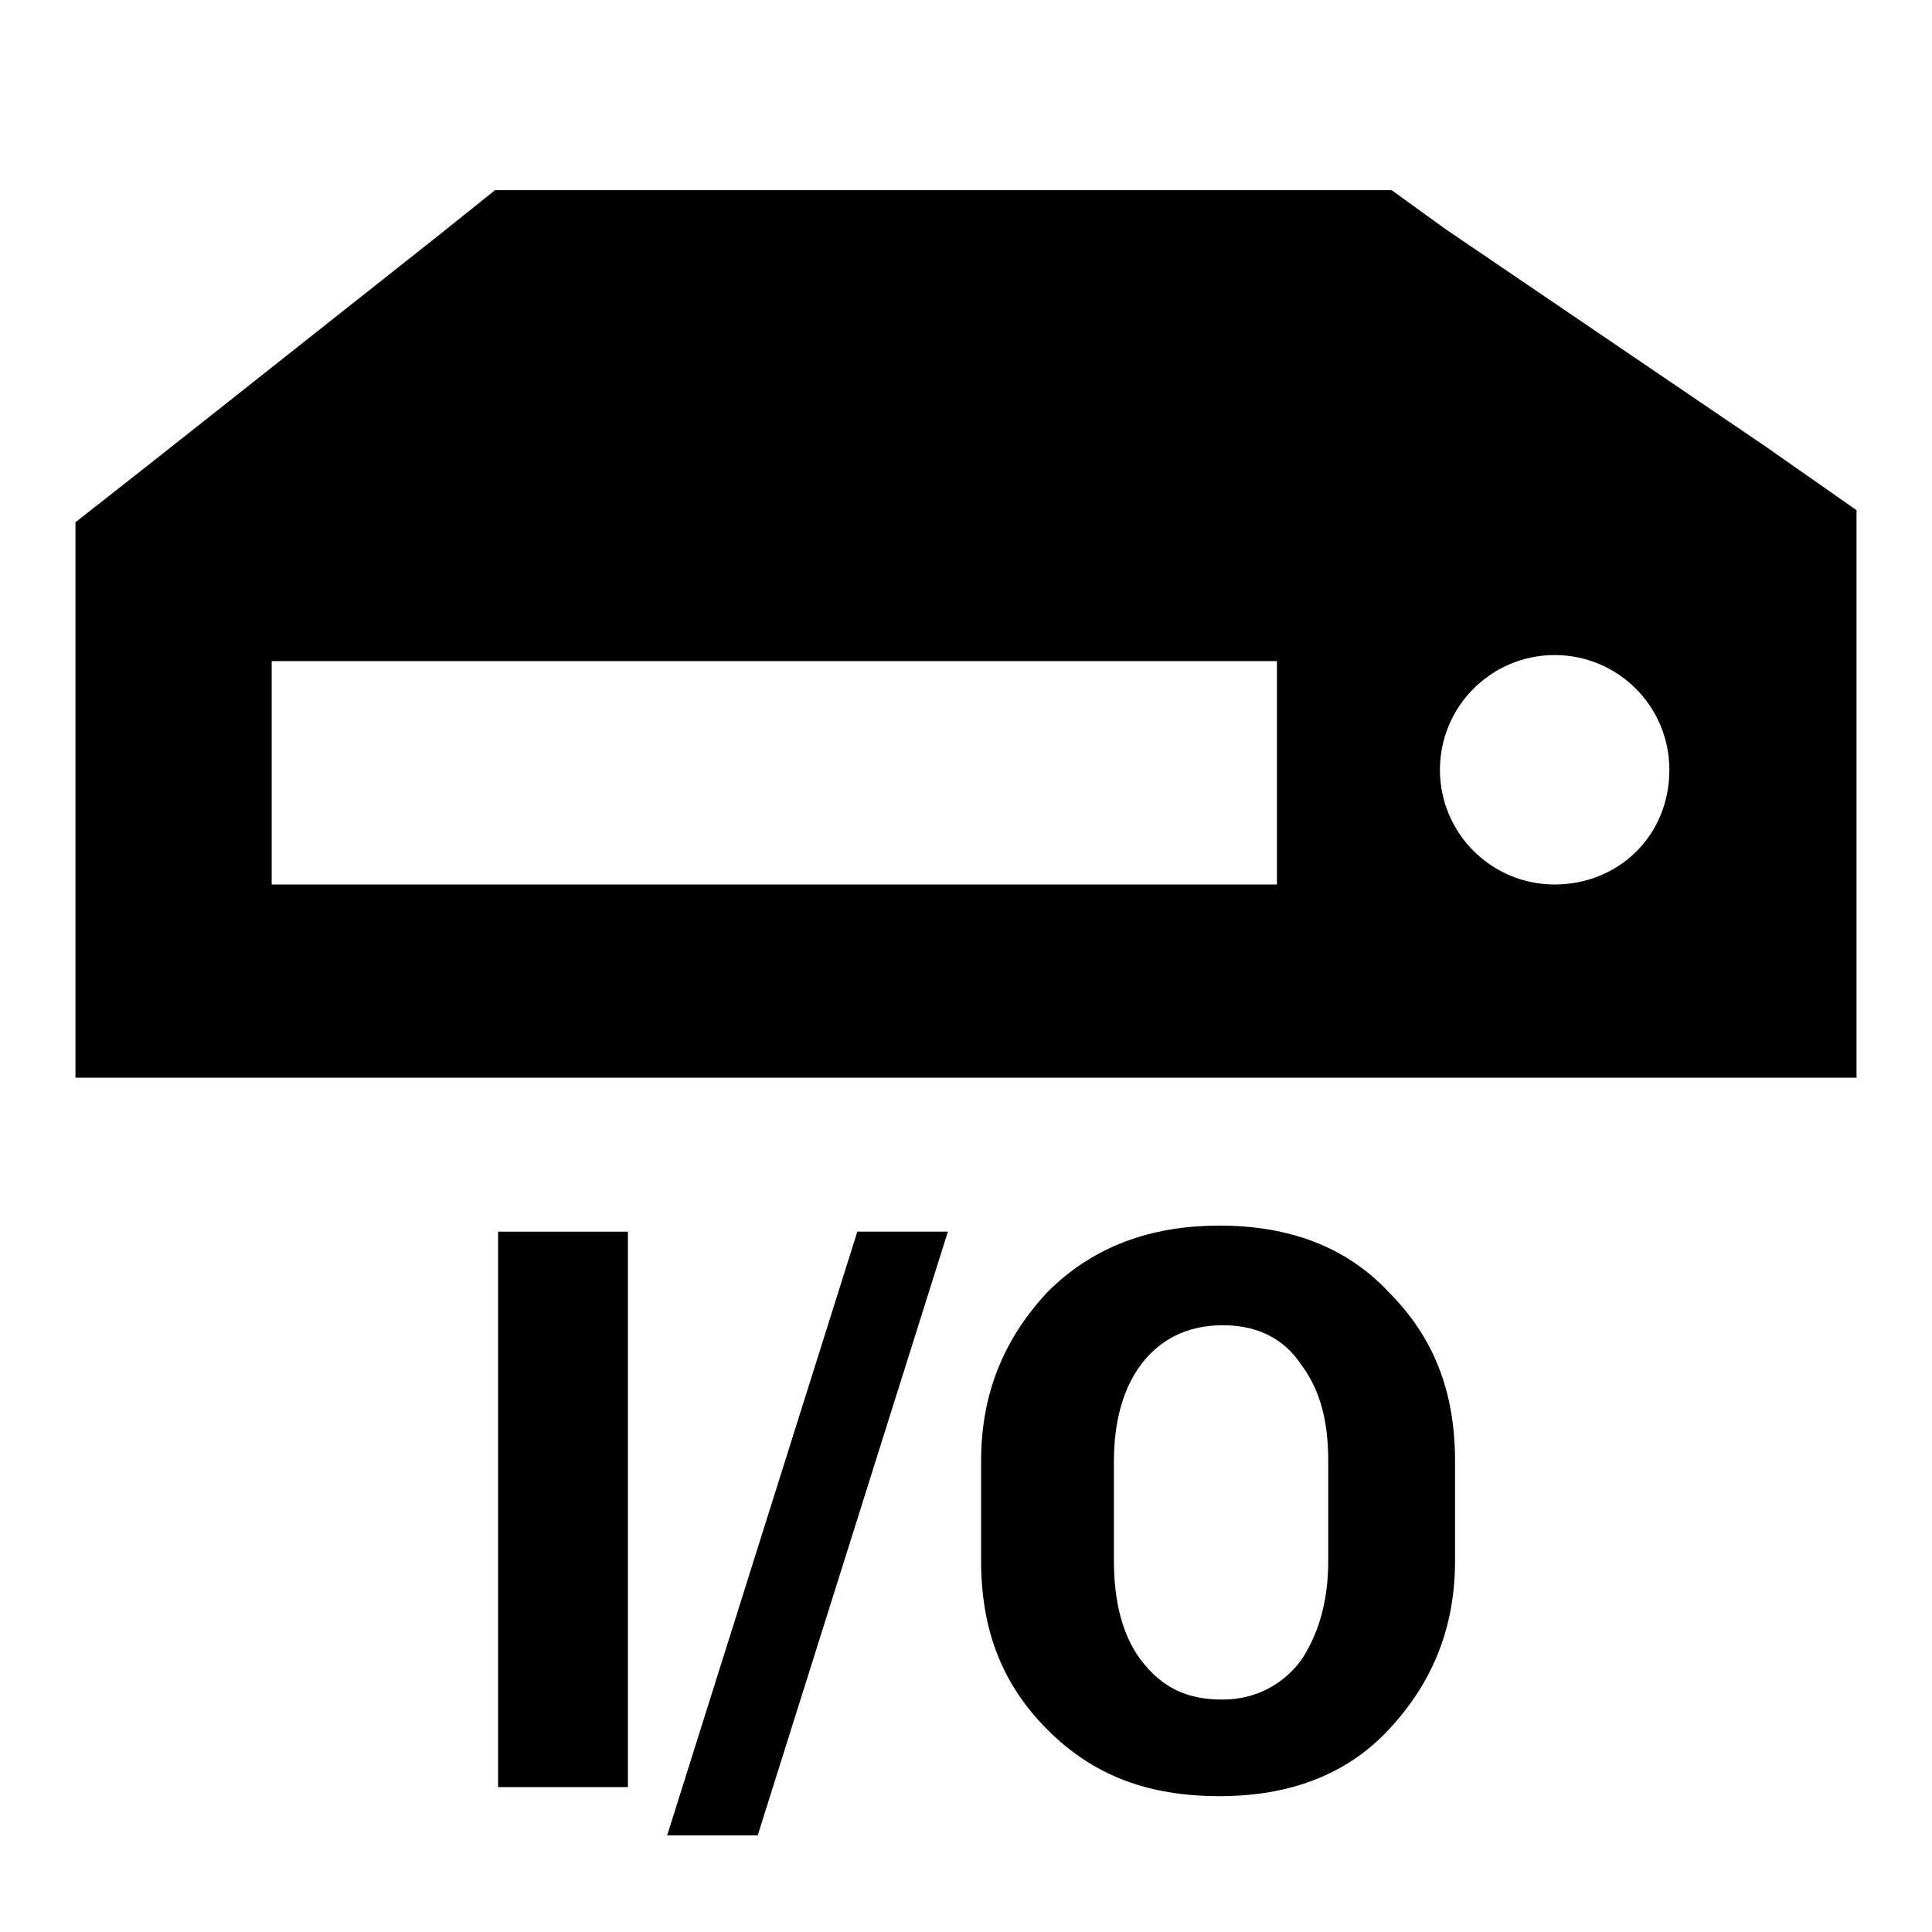 <?xml version="1.0" encoding="utf-8"?>
<!-- Generator: Adobe Illustrator 19.2.0, SVG Export Plug-In . SVG Version: 6.00 Build 0)  -->
<svg version="1.1" xmlns="http://www.w3.org/2000/svg" xmlns:xlink="http://www.w3.org/1999/xlink" x="0px" y="0px"
	 viewBox="0 0 64 64" style="enable-background:new 0 0 64 64;" xml:space="preserve">
<style type="text/css">
	.st0{display:none;}
	.st1{display:inline;}
</style>
<g id="Layer_1">
	<g class="st0">
		<rect class="st1" width="64" height="64"/>
	</g>
</g>
<g id="Layer_2">
	<g>
		<rect x="16.5" y="40.8" width="4.3" height="18.4"/>
		<polygon points="22.1,60.8 25.1,60.8 31.4,40.8 28.4,40.8 		"/>
		<path d="M40.4,40.6c-2.3,0-4.2,0.7-5.7,2.2c-1.4,1.5-2.2,3.3-2.2,5.6v3.3c0,2.3,0.7,4.1,2.2,5.6s3.3,2.2,5.7,2.2
			c2.3,0,4.2-0.7,5.6-2.2c1.4-1.5,2.2-3.3,2.2-5.6v-3.3c0-2.3-0.7-4.1-2.2-5.6C44.6,41.3,42.7,40.6,40.4,40.6z M44,51.7
			c0,1.3-0.3,2.4-0.9,3.3c-0.6,0.8-1.5,1.3-2.6,1.3c-1.2,0-2-0.4-2.7-1.3c-0.6-0.8-0.9-1.9-0.9-3.3v-3.3c0-1.3,0.3-2.4,0.9-3.2
			c0.6-0.8,1.5-1.3,2.7-1.3c1.1,0,2,0.4,2.6,1.3C43.7,46,44,47,44,48.4V51.7z"/>
		<path d="M47.9,7.6l-1.8-1.3h-2.2h-25h-2.5l-2,1.6l-9.1,7.2l-2.8,2.2v3.4v7.8v7.2h7.2h44.6h7.2v-7.2v-7.8v-3.8l-3-2.1L47.9,7.6z
			 M42.3,29.3H9v-7.4h33.3V29.3z M51.5,29.3c-2.1,0-3.8-1.7-3.8-3.8c0-2.1,1.7-3.8,3.8-3.8c2.1,0,3.8,1.7,3.8,3.8
			C55.3,27.7,53.6,29.3,51.5,29.3z"/>
	</g>
</g>
</svg>
